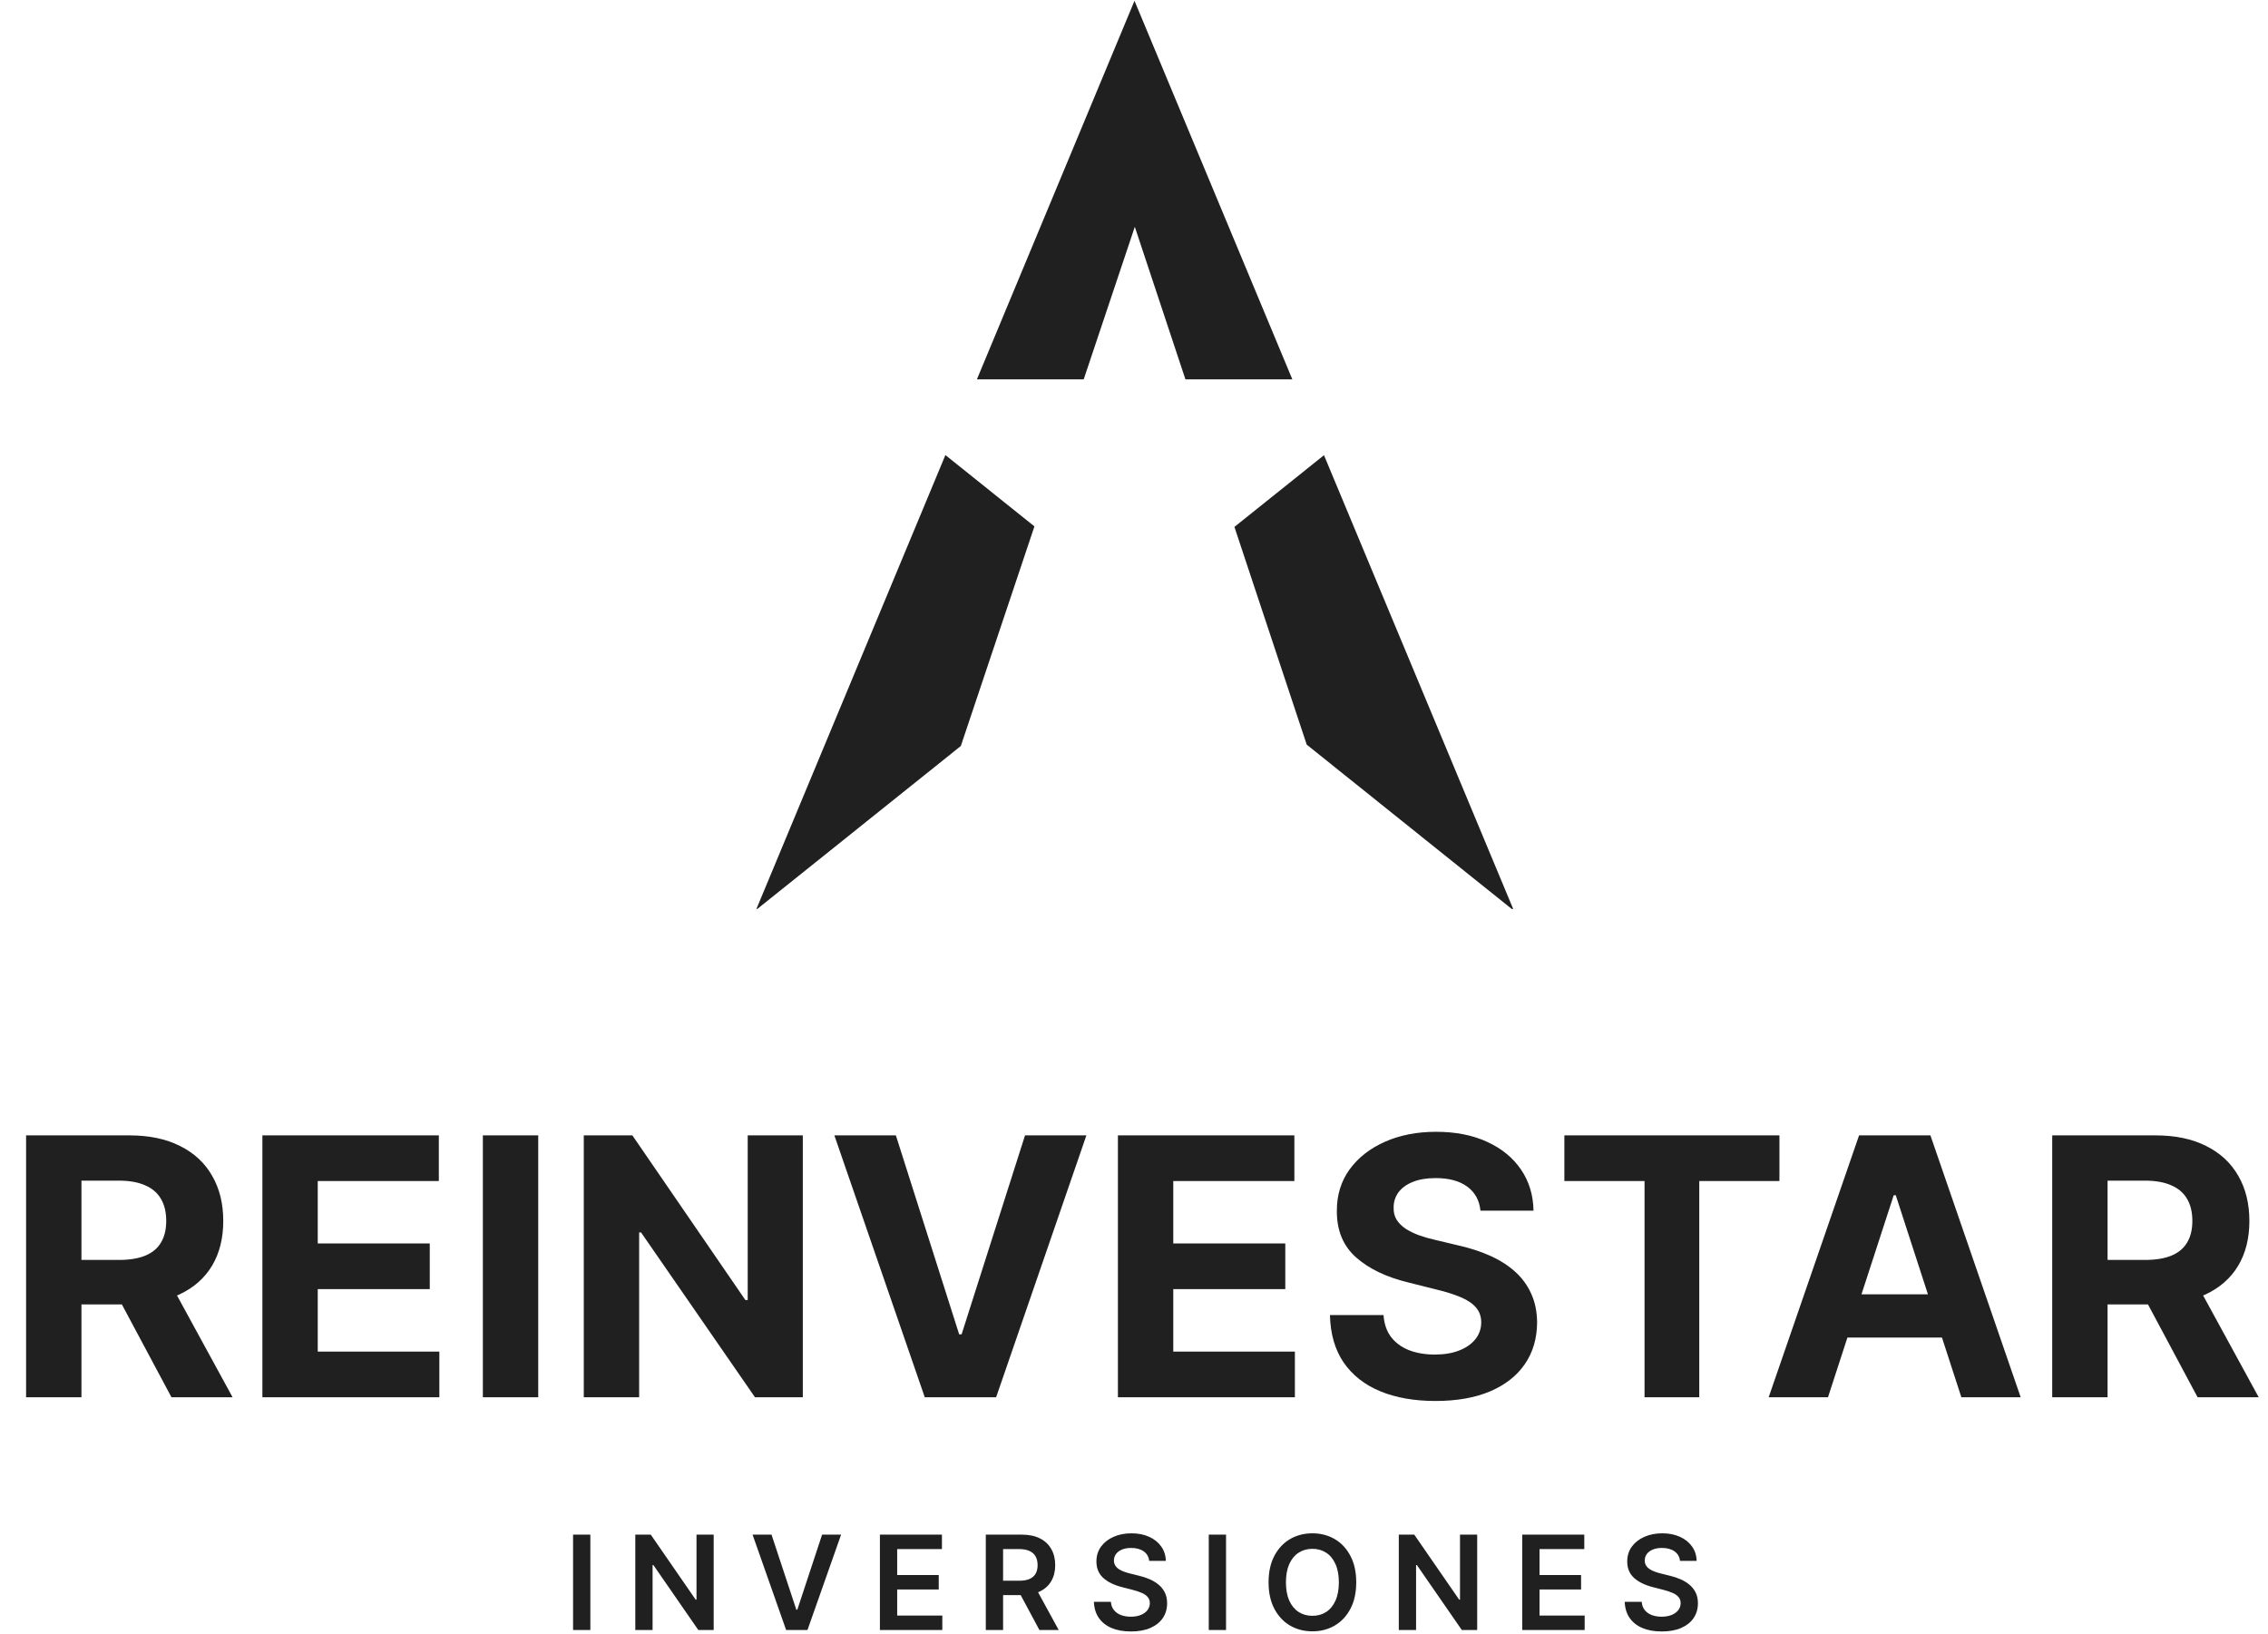 <svg width="497" height="358" viewBox="0 0 497 358" fill="none" xmlns="http://www.w3.org/2000/svg">
<path d="M5.717 306.167V248.781H28.357C32.691 248.781 36.39 249.557 39.453 251.107C42.535 252.639 44.88 254.815 46.486 257.636C48.111 260.438 48.924 263.735 48.924 267.527C48.924 271.338 48.102 274.616 46.458 277.362C44.814 280.089 42.433 282.182 39.313 283.639C36.212 285.096 32.458 285.824 28.049 285.824H12.89V276.073H26.087C28.404 276.073 30.328 275.756 31.86 275.121C33.392 274.485 34.531 273.533 35.278 272.262C36.044 270.992 36.427 269.414 36.427 267.527C36.427 265.622 36.044 264.015 35.278 262.708C34.531 261.4 33.382 260.41 31.832 259.737C30.3 259.046 28.366 258.701 26.032 258.701H17.849V306.167H5.717ZM36.707 280.052L50.969 306.167H37.576L23.622 280.052H36.707ZM57.498 306.167V248.781H96.166V258.785H69.631V272.459H94.177V282.462H69.631V296.164H96.278V306.167H57.498ZM117.945 248.781V306.167H105.812V248.781H117.945ZM175.926 248.781V306.167H165.447L140.48 270.049H140.06V306.167H127.927V248.781H138.575L163.345 284.872H163.849V248.781H175.926ZM196.318 248.781L210.188 292.381H210.72L224.618 248.781H238.068L218.286 306.167H202.651L182.84 248.781H196.318ZM244.975 306.167V248.781H283.643V258.785H257.108V272.459H281.654V282.462H257.108V296.164H283.755V306.167H244.975ZM324.42 265.285C324.196 263.025 323.234 261.269 321.534 260.018C319.834 258.766 317.527 258.14 314.613 258.14C312.633 258.14 310.961 258.42 309.597 258.981C308.233 259.523 307.187 260.279 306.459 261.25C305.749 262.222 305.394 263.324 305.394 264.557C305.357 265.584 305.571 266.481 306.038 267.247C306.524 268.013 307.187 268.676 308.028 269.236C308.869 269.778 309.84 270.254 310.942 270.665C312.044 271.058 313.221 271.394 314.473 271.674L319.628 272.907C322.131 273.467 324.429 274.215 326.521 275.149C328.613 276.083 330.425 277.231 331.957 278.595C333.489 279.959 334.675 281.565 335.516 283.415C336.375 285.264 336.814 287.384 336.833 289.775C336.814 293.287 335.917 296.332 334.143 298.91C332.387 301.469 329.846 303.458 326.521 304.878C323.215 306.279 319.227 306.98 314.557 306.98C309.924 306.98 305.889 306.27 302.452 304.85C299.033 303.43 296.362 301.329 294.438 298.546C292.533 295.743 291.533 292.278 291.44 288.15H303.18C303.311 290.074 303.862 291.681 304.834 292.969C305.824 294.24 307.141 295.202 308.784 295.856C310.447 296.491 312.324 296.808 314.417 296.808C316.471 296.808 318.255 296.509 319.768 295.912C321.3 295.314 322.486 294.483 323.327 293.418C324.168 292.353 324.588 291.129 324.588 289.747C324.588 288.458 324.205 287.375 323.439 286.497C322.692 285.619 321.59 284.872 320.133 284.255C318.694 283.639 316.929 283.078 314.837 282.574L308.588 281.005C303.75 279.828 299.93 277.988 297.128 275.485C294.326 272.982 292.934 269.61 292.953 265.369C292.934 261.895 293.859 258.859 295.727 256.263C297.614 253.666 300.201 251.64 303.489 250.182C306.776 248.725 310.512 247.997 314.697 247.997C318.956 247.997 322.673 248.725 325.849 250.182C329.043 251.64 331.528 253.666 333.302 256.263C335.077 258.859 335.992 261.867 336.048 265.285H324.42ZM342.808 258.785V248.781H389.938V258.785H372.37V306.167H360.377V258.785H342.808ZM400.579 306.167H387.578L407.388 248.781H423.023L442.806 306.167H429.804L415.43 261.895H414.981L400.579 306.167ZM399.766 283.611H430.477V293.082H399.766V283.611ZM449.713 306.167V248.781H472.353C476.687 248.781 480.386 249.557 483.449 251.107C486.531 252.639 488.876 254.815 490.482 257.636C492.107 260.438 492.92 263.735 492.92 267.527C492.92 271.338 492.098 274.616 490.454 277.362C488.81 280.089 486.429 282.182 483.309 283.639C480.208 285.096 476.453 285.824 472.045 285.824H456.886V276.073H470.083C472.4 276.073 474.324 275.756 475.856 275.121C477.387 274.485 478.527 273.533 479.274 272.262C480.04 270.992 480.423 269.414 480.423 267.527C480.423 265.622 480.04 264.015 479.274 262.708C478.527 261.4 477.378 260.41 475.828 259.737C474.296 259.046 472.362 258.701 470.027 258.701H461.845V306.167H449.713ZM480.703 280.052L494.965 306.167H481.572L467.618 280.052H480.703Z" fill="#202020"/>
<path d="M129.368 336.263V357.167H125.581V336.263H129.368ZM156.395 336.263V357.167H153.027L143.177 342.928H143.004V357.167H139.217V336.263H142.606L152.445 350.512H152.629V336.263H156.395ZM169.067 336.263L174.507 352.717H174.721L180.151 336.263H184.316L176.946 357.167H172.272L164.912 336.263H169.067ZM192.818 357.167V336.263H206.414V339.437H196.605V345.113H205.709V348.287H196.605V353.993H206.495V357.167H192.818ZM216.026 357.167V336.263H223.864C225.47 336.263 226.818 336.542 227.906 337.1C229.002 337.658 229.829 338.441 230.387 339.448C230.952 340.448 231.234 341.615 231.234 342.949C231.234 344.289 230.948 345.453 230.377 346.439C229.812 347.419 228.978 348.178 227.876 348.716C226.773 349.246 225.419 349.512 223.813 349.512H218.23V346.368H223.303C224.242 346.368 225.011 346.239 225.61 345.98C226.209 345.715 226.651 345.33 226.937 344.827C227.229 344.316 227.376 343.69 227.376 342.949C227.376 342.207 227.229 341.574 226.937 341.05C226.644 340.519 226.198 340.118 225.6 339.846C225.001 339.567 224.229 339.427 223.283 339.427H219.812V357.167H216.026ZM226.825 347.695L231.999 357.167H227.774L222.691 347.695H226.825ZM251.829 342.01C251.733 341.118 251.332 340.424 250.624 339.927C249.923 339.431 249.011 339.182 247.889 339.182C247.099 339.182 246.422 339.301 245.858 339.54C245.293 339.778 244.861 340.101 244.561 340.509C244.262 340.918 244.109 341.384 244.102 341.908C244.102 342.343 244.201 342.721 244.398 343.041C244.602 343.36 244.878 343.633 245.225 343.857C245.572 344.075 245.956 344.259 246.378 344.408C246.8 344.558 247.225 344.684 247.654 344.786L249.614 345.276C250.403 345.46 251.162 345.708 251.89 346.021C252.625 346.334 253.281 346.729 253.86 347.205C254.445 347.681 254.908 348.256 255.248 348.93C255.588 349.604 255.758 350.393 255.758 351.298C255.758 352.523 255.445 353.601 254.819 354.534C254.193 355.459 253.288 356.184 252.104 356.708C250.927 357.225 249.501 357.483 247.827 357.483C246.201 357.483 244.789 357.232 243.592 356.728C242.401 356.225 241.469 355.49 240.795 354.523C240.128 353.557 239.767 352.38 239.713 350.992H243.438C243.493 351.72 243.717 352.326 244.112 352.809C244.507 353.292 245.021 353.652 245.653 353.891C246.293 354.129 247.008 354.248 247.797 354.248C248.62 354.248 249.342 354.125 249.961 353.88C250.587 353.629 251.077 353.282 251.431 352.839C251.784 352.39 251.965 351.866 251.972 351.267C251.965 350.723 251.805 350.274 251.492 349.92C251.179 349.559 250.74 349.26 250.175 349.022C249.617 348.777 248.964 348.559 248.215 348.369L245.837 347.756C244.116 347.314 242.755 346.644 241.754 345.745C240.761 344.84 240.264 343.639 240.264 342.142C240.264 340.911 240.598 339.832 241.264 338.907C241.938 337.981 242.853 337.263 244.01 336.753C245.167 336.236 246.477 335.977 247.94 335.977C249.423 335.977 250.723 336.236 251.839 336.753C252.962 337.263 253.843 337.974 254.482 338.886C255.122 339.791 255.452 340.832 255.473 342.01H251.829ZM268.67 336.263V357.167H264.883V336.263H268.67ZM297.198 346.715C297.198 348.967 296.776 350.897 295.932 352.502C295.095 354.102 293.952 355.326 292.502 356.177C291.06 357.028 289.423 357.453 287.593 357.453C285.762 357.453 284.123 357.028 282.673 356.177C281.231 355.32 280.087 354.091 279.244 352.492C278.407 350.886 277.988 348.961 277.988 346.715C277.988 344.463 278.407 342.537 279.244 340.938C280.087 339.332 281.231 338.104 282.673 337.253C284.123 336.403 285.762 335.977 287.593 335.977C289.423 335.977 291.06 336.403 292.502 337.253C293.952 338.104 295.095 339.332 295.932 340.938C296.776 342.537 297.198 344.463 297.198 346.715ZM293.391 346.715C293.391 345.13 293.142 343.792 292.645 342.704C292.155 341.608 291.475 340.781 290.604 340.223C289.733 339.659 288.729 339.376 287.593 339.376C286.457 339.376 285.453 339.659 284.582 340.223C283.711 340.781 283.027 341.608 282.53 342.704C282.04 343.792 281.795 345.13 281.795 346.715C281.795 348.301 282.04 349.641 282.53 350.737C283.027 351.825 283.711 352.652 284.582 353.217C285.453 353.775 286.457 354.054 287.593 354.054C288.729 354.054 289.733 353.775 290.604 353.217C291.475 352.652 292.155 351.825 292.645 350.737C293.142 349.641 293.391 348.301 293.391 346.715ZM323.705 336.263V357.167H320.336L310.487 342.928H310.313V357.167H306.526V336.263H309.915L319.755 350.512H319.938V336.263H323.705ZM333.58 357.167V336.263H347.175V339.437H337.366V345.113H346.471V348.287H337.366V353.993H347.257V357.167H333.58ZM368.148 342.01C368.052 341.118 367.651 340.424 366.943 339.927C366.242 339.431 365.33 339.182 364.208 339.182C363.418 339.182 362.741 339.301 362.177 339.54C361.612 339.778 361.18 340.101 360.88 340.509C360.581 340.918 360.428 341.384 360.421 341.908C360.421 342.343 360.52 342.721 360.717 343.041C360.921 343.36 361.197 343.633 361.544 343.857C361.891 344.075 362.275 344.259 362.697 344.408C363.119 344.558 363.544 344.684 363.973 344.786L365.933 345.276C366.722 345.46 367.481 345.708 368.209 346.021C368.944 346.334 369.6 346.729 370.179 347.205C370.764 347.681 371.227 348.256 371.567 348.93C371.907 349.604 372.077 350.393 372.077 351.298C372.077 352.523 371.764 353.601 371.138 354.534C370.512 355.459 369.607 356.184 368.423 356.708C367.246 357.225 365.82 357.483 364.146 357.483C362.52 357.483 361.108 357.232 359.911 356.728C358.72 356.225 357.788 355.49 357.114 354.523C356.447 353.557 356.086 352.38 356.032 350.992H359.757C359.812 351.72 360.036 352.326 360.431 352.809C360.826 353.292 361.34 353.652 361.972 353.891C362.612 354.129 363.327 354.248 364.116 354.248C364.939 354.248 365.661 354.125 366.28 353.88C366.906 353.629 367.396 353.282 367.75 352.839C368.103 352.39 368.284 351.866 368.291 351.267C368.284 350.723 368.124 350.274 367.811 349.92C367.498 349.559 367.059 349.26 366.494 349.022C365.936 348.777 365.283 348.559 364.534 348.369L362.156 347.756C360.435 347.314 359.074 346.644 358.073 345.745C357.08 344.84 356.583 343.639 356.583 342.142C356.583 340.911 356.917 339.832 357.583 338.907C358.257 337.981 359.172 337.263 360.329 336.753C361.486 336.236 362.796 335.977 364.259 335.977C365.742 335.977 367.042 336.236 368.158 336.753C369.281 337.263 370.162 337.974 370.801 338.886C371.441 339.791 371.771 340.832 371.792 342.01H368.148Z" fill="#202020"/>
<path d="M248.677 49.699L259.772 83.127H283.2L248.609 0.173L214.073 83.127H237.477L248.677 49.699Z" fill="#202020"/>
<path d="M286.349 163.163L331.277 199.167H331.594L290.133 99.742L270.506 115.454L286.349 163.163Z" fill="#202020"/>
<path d="M210.551 163.462L226.68 115.342L207.172 99.711L165.761 199.167H165.954L210.551 163.462Z" fill="#202020"/>
</svg>
